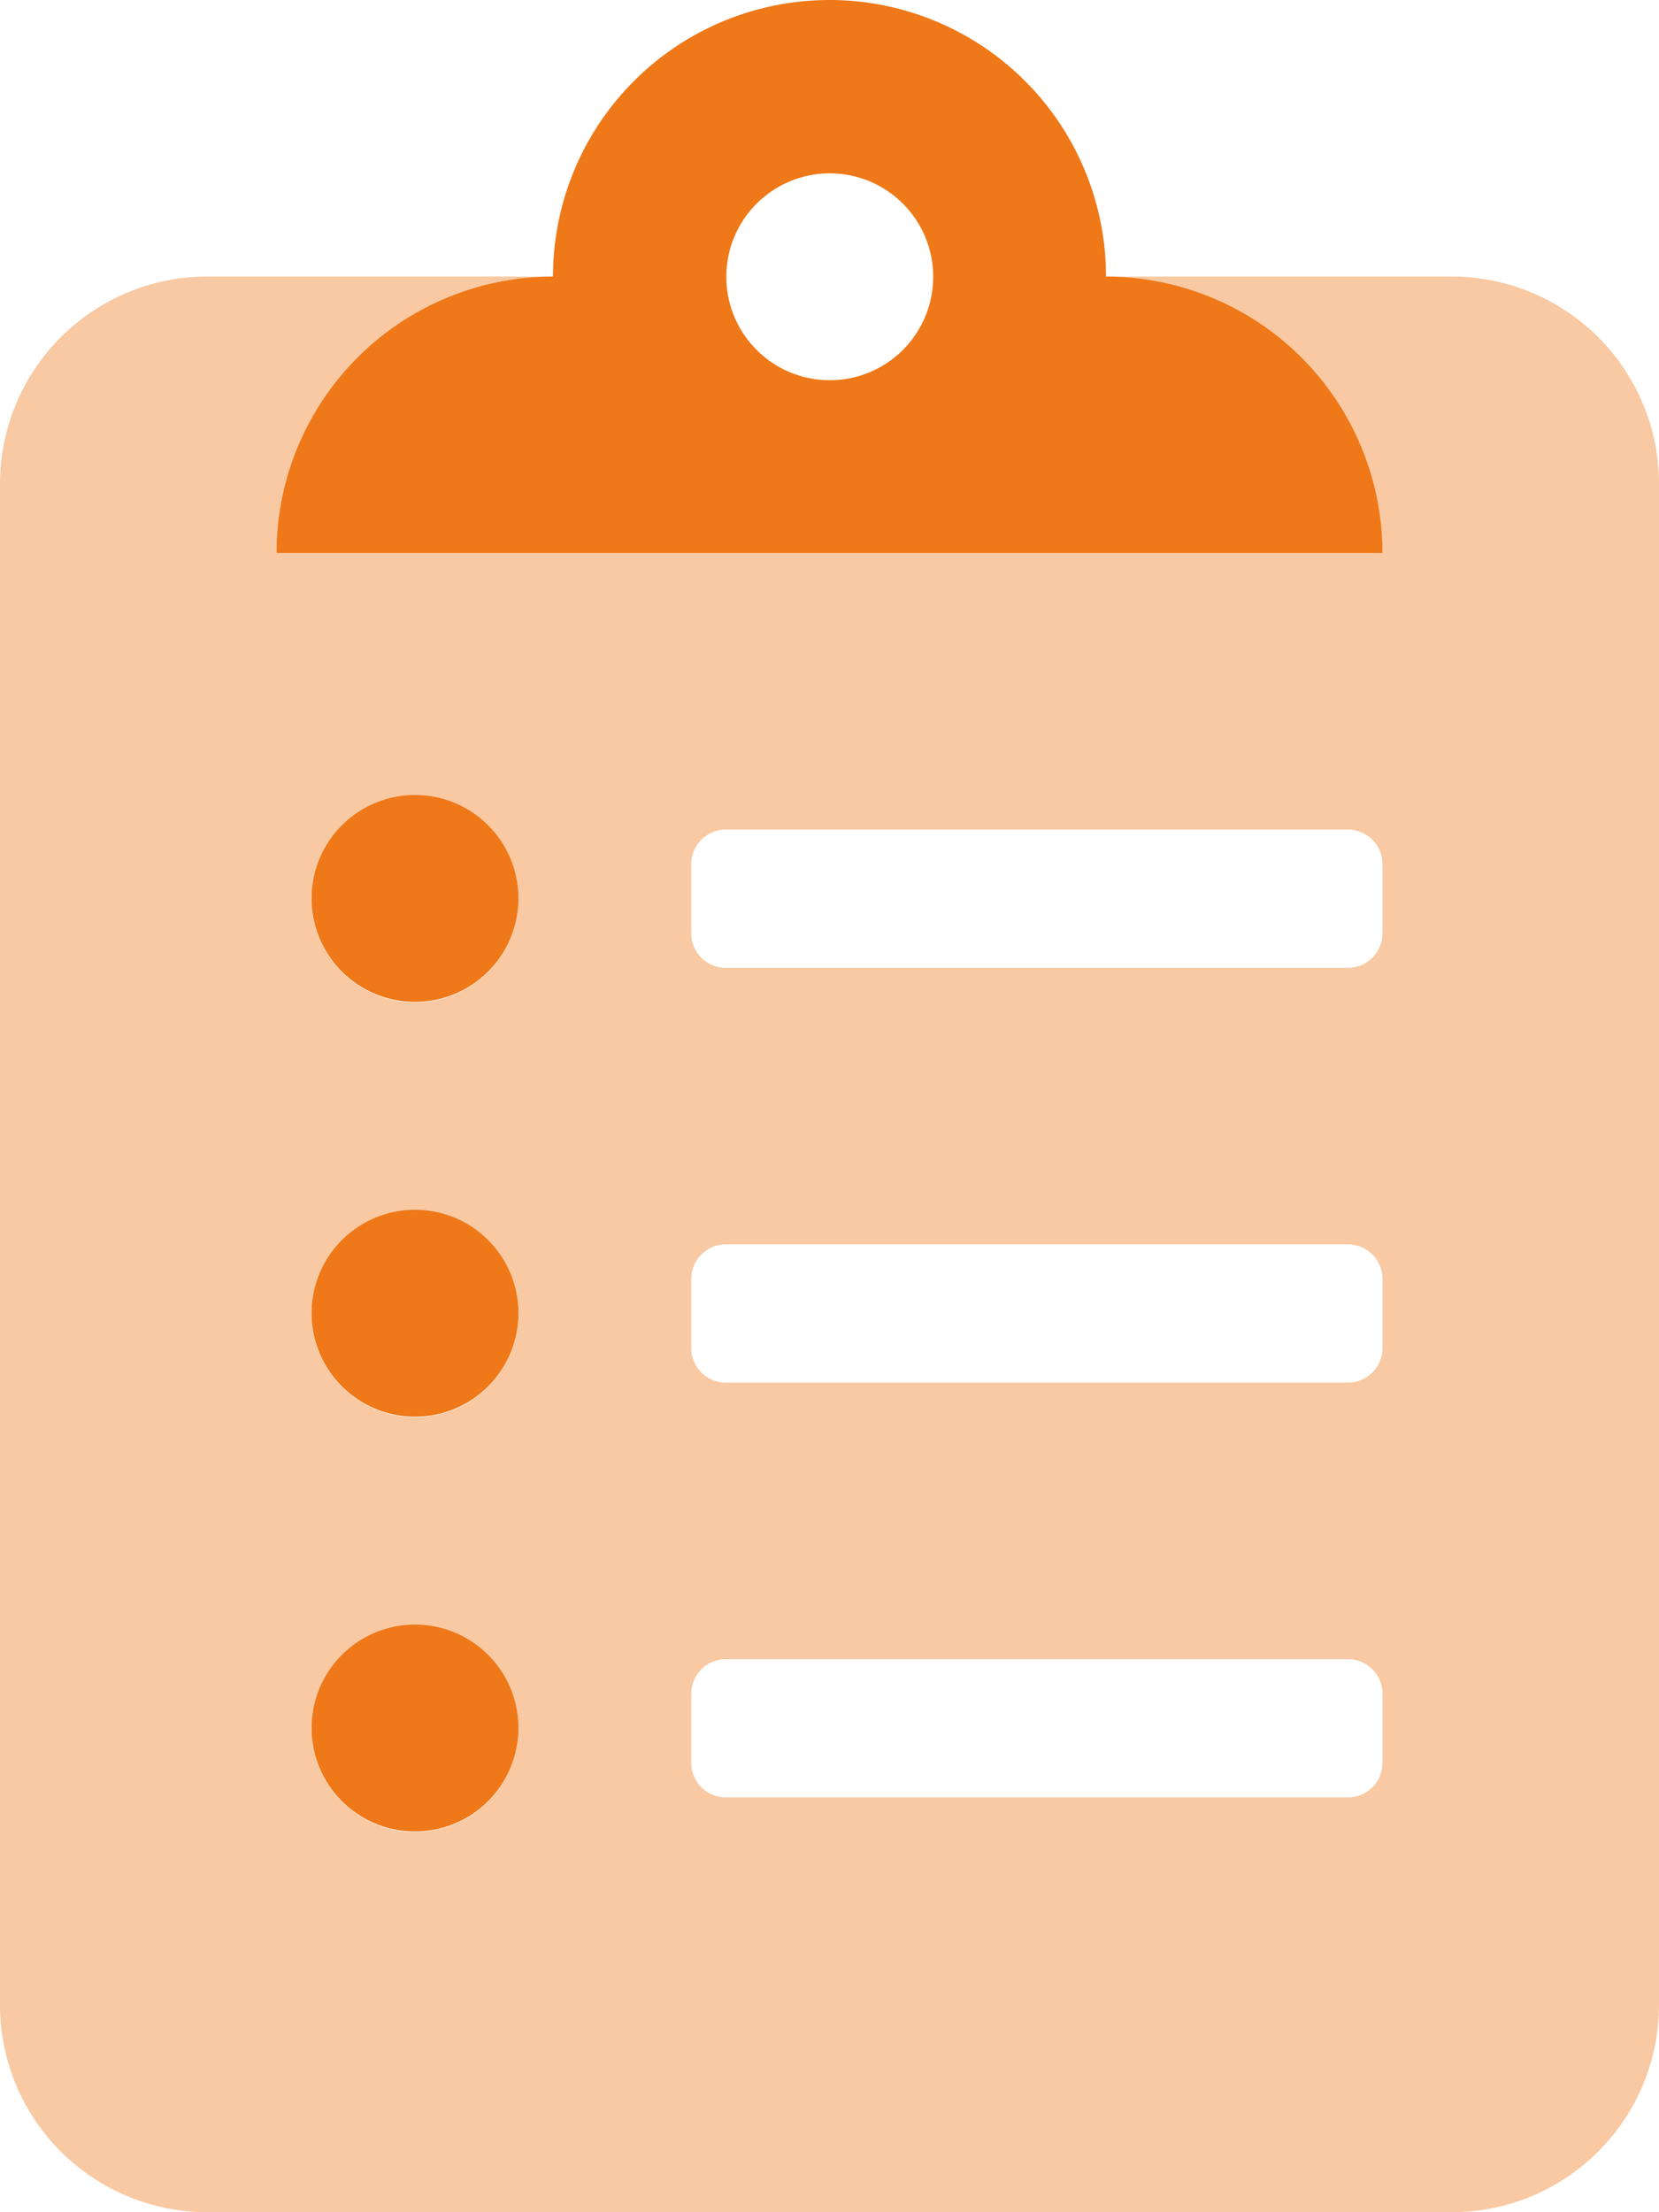 <svg xmlns="http://www.w3.org/2000/svg" viewBox="0 0 384 512"><defs><style>.cls-1,.cls-2{fill:#ef7818;}.cls-1{opacity:0.4;isolation:isolate;}</style></defs><g id="Layer_2" data-name="Layer 2"><g id="Layer_1-2" data-name="Layer 1"><path class="cls-1" d="M336,64H256a64,64,0,0,1,64,64H64a64,64,0,0,1,64-64H48A48,48,0,0,0,0,112V464a48,48,0,0,0,48,48H336a48,48,0,0,0,48-48h0V112A48,48,0,0,0,336,64ZM96,424a23.94,23.94,0,1,1,.12,0Zm0-96a23.94,23.94,0,1,1,.12,0Zm0-96a23.94,23.94,0,1,1,.12,0ZM320,408a8,8,0,0,1-8,8H168a8,8,0,0,1-8-8V392a8,8,0,0,1,8-8H312a8,8,0,0,1,8,8Zm0-96a8,8,0,0,1-8,8H168a8,8,0,0,1-8-8V296a8,8,0,0,1,8-8H312a8,8,0,0,1,8,8Zm0-96a8,8,0,0,1-8,8H168a8,8,0,0,1-8-8V200a8,8,0,0,1,8-8H312a8,8,0,0,1,8,8Z"/><path class="cls-2" d="M96,376a23.94,23.94,0,1,0,.12,0Zm0-96a23.94,23.94,0,1,0,.12,0Zm0-96a23.94,23.94,0,1,0,.12,0ZM256,64a64,64,0,0,0-128,0,64,64,0,0,0-64,64H320A64,64,0,0,0,256,64ZM192,88a23.94,23.94,0,1,1,.12,0Z"/></g></g></svg>